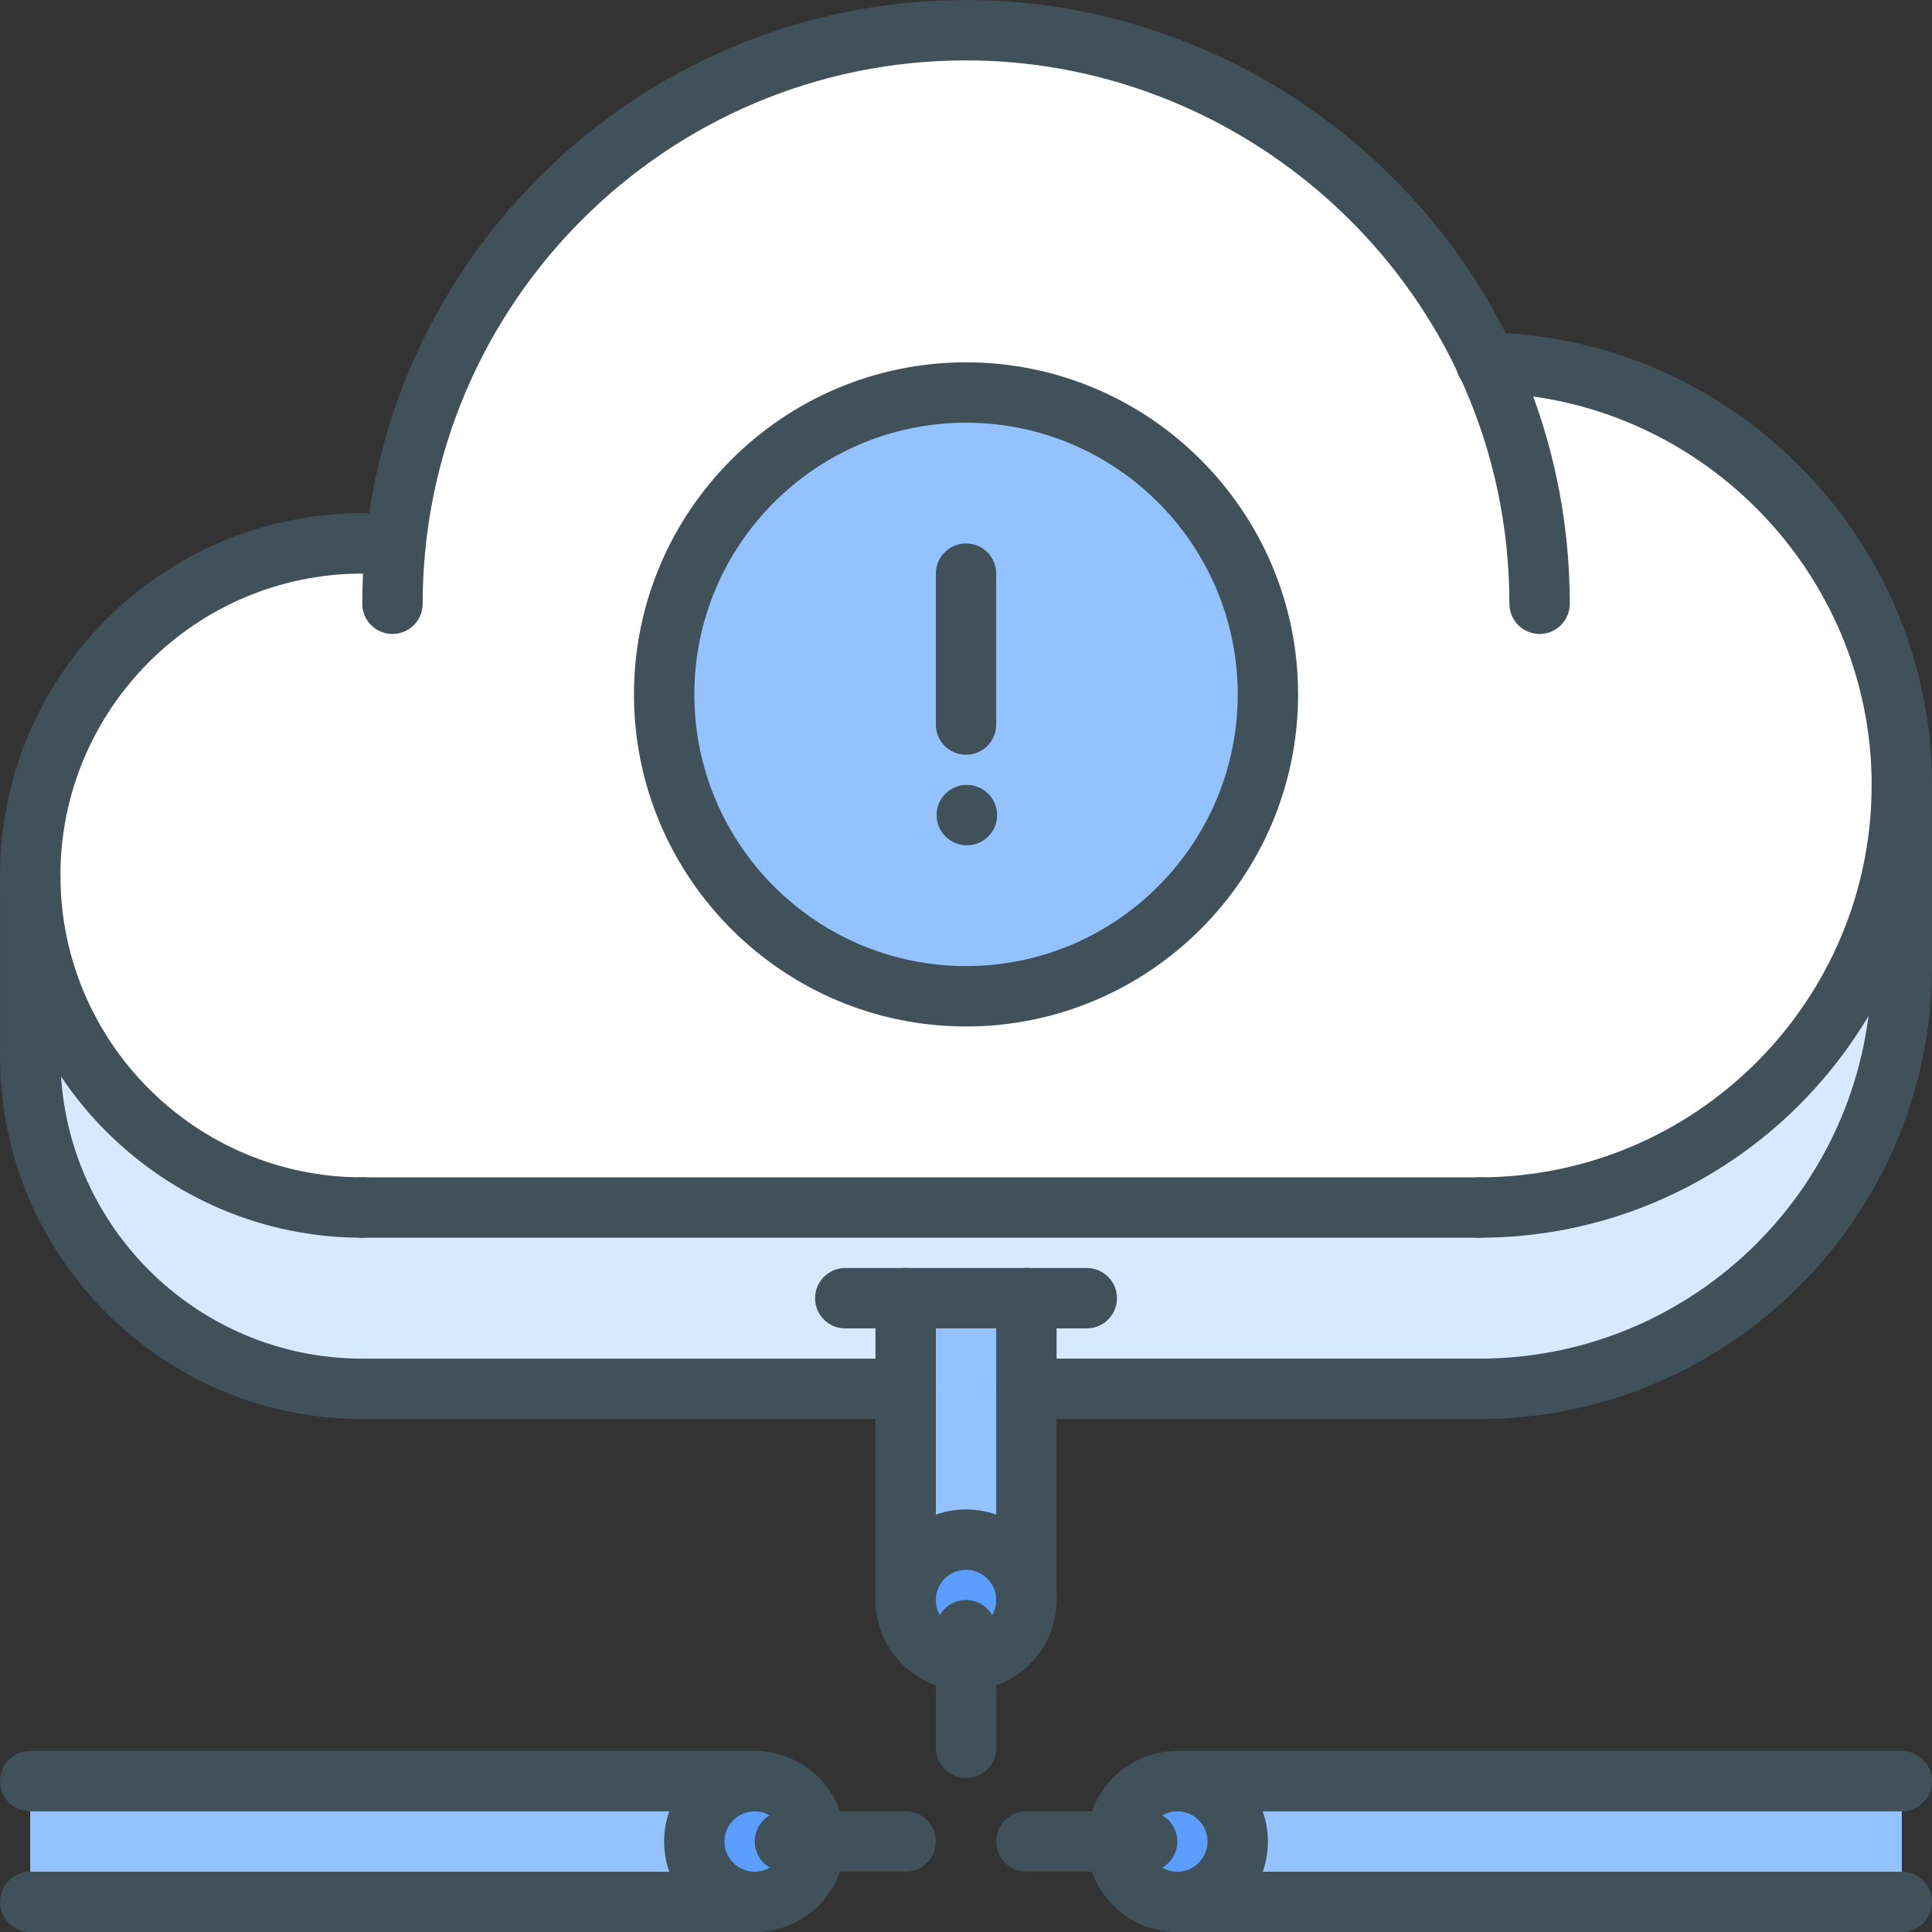 <?xml version="1.0"?>
<svg xmlns="http://www.w3.org/2000/svg" id="icons" enable-background="new 0 0 64 64" height="512px" viewBox="0 0 64 64" width="512px" class=""><rect x="0" y="0" width="64" height="64" fill="#333333" stroke="none"/><g><path d="m49.24 12.01c-3.011-6.5-9.6-11.01-17.24-11.01-9.81 0-17.89 7.45-18.89 17h-.01-1.1c-6.069 0-11 4.93-11 11 0 6.08 4.931 11 11 11h22 15c7.729 0 14-6.27 14-14 0-7.64-6.14-13.86-13.76-13.99z" fill="#fff" data-original="#FFF" style="fill:#FFF" class=""/><path d="m1 59h24v4h-24z" fill="#94c1ff" data-original="#94C1FF" style="fill:#94C1FF" class=""/><path d="m39 59h24v4h-24z" fill="#94c1ff" data-original="#94C1FF" style="fill:#94C1FF" class=""/><path d="m37 61c0-1.1.899-2 2-2s2 .9 2 2c0 1.11-.899 2-2 2s-2-.89-2-2z" fill="#5c9eff" data-original="#5C9EFF" style="fill:#5C9EFF"/><path d="m32 13c5.521 0 10 4.48 10 10 0 5.53-4.479 10-10 10s-10-4.47-10-10c0-5.52 4.479-10 10-10z" fill="#94c1ff" data-original="#94C1FF" style="fill:#94C1FF" class=""/><path d="m32 55c-1.101 0-1.989-.88-2-1.99v-.01c0-1.1.899-2 2-2s2 .9 2 2v.01c-.01 1.11-.899 1.99-2 1.99z" fill="#5c9eff" data-original="#5C9EFF" style="fill:#5C9EFF"/><path d="m34 46.01v6.99c0-1.1-.899-2-2-2s-2 .9-2 2v-6.99-3h4z" fill="#94c1ff" data-original="#94C1FF" style="fill:#94C1FF" class=""/><path d="m49 40h-15-22c-6.069 0-11-4.92-11-11v6.01c0 6.07 4.931 11 11 11h18v-3h4v3h15c7.729 0 14-6.27 14-14v-6.01c0 7.73-6.271 14-14 14z" fill="#d7e9ff" data-original="#D7E9FF" style="fill:#D7E9FF"/><path d="m27 61c0 1.11-.899 2-2 2-1.11 0-2-.89-2-2 0-1.1.89-2 2-2 1.101 0 2 .9 2 2z" fill="#5c9eff" data-original="#5C9EFF" style="fill:#5C9EFF"/><g fill="#116fff"><path d="m25.001 60.003h-24c-.553 0-1-.447-1-1s.447-1 1-1h24c.553 0 1 .447 1 1s-.447 1-1 1z" data-original="#116FFF" class="active-path" style="fill:#405159" data-old_color="#116FFF"/><path d="m25.001 64.003h-24c-.553 0-1-.447-1-1s.447-1 1-1h24c.553 0 1 .447 1 1s-.447 1-1 1z" data-original="#116FFF" class="active-path" style="fill:#405159" data-old_color="#116FFF"/><path d="m63.001 60.003h-24c-.553 0-1-.447-1-1s.447-1 1-1h24c.553 0 1 .447 1 1s-.447 1-1 1z" data-original="#116FFF" class="active-path" style="fill:#405159" data-old_color="#116FFF"/><path d="m63.001 64.003h-24c-.553 0-1-.447-1-1s.447-1 1-1h24c.553 0 1 .447 1 1s-.447 1-1 1z" data-original="#116FFF" class="active-path" style="fill:#405159" data-old_color="#116FFF"/><path d="m30.001 54.005c-.553 0-1-.447-1-1v-10.004c0-.553.447-1 1-1s1 .447 1 1v10.004c0 .553-.447 1-1 1z" data-original="#116FFF" class="active-path" style="fill:#405159" data-old_color="#116FFF"/><path d="m34.001 54.005c-.553 0-1-.447-1-1v-10.004c0-.553.447-1 1-1s1 .447 1 1v10.004c0 .553-.447 1-1 1z" data-original="#116FFF" class="active-path" style="fill:#405159" data-old_color="#116FFF"/><path d="m12.001 41.001c-6.617 0-12-5.383-12-12s5.383-12 12-12c.553 0 1 .447 1 1s-.447 1-1 1c-5.514 0-10 4.486-10 10s4.486 10 10 10c.553 0 1 .447 1 1s-.447 1-1 1z" data-original="#116FFF" class="active-path" style="fill:#405159" data-old_color="#116FFF"/><path d="m49.001 41.001c-.553 0-1-.447-1-1s.447-1 1-1c7.168 0 13-5.832 13-13 0-7.052-5.739-12.878-12.794-12.988-.552-.009-.993-.464-.984-1.016s.492-1.007 1.016-.984c8.141.127 14.763 6.851 14.763 14.988-.001 8.271-6.73 15-15.001 15z" data-original="#116FFF" class="active-path" style="fill:#405159" data-old_color="#116FFF"/><path d="m51.001 21.001c-.553 0-1-.447-1-1 0-1.285-.136-2.566-.403-3.807-1.77-8.225-9.17-14.193-17.597-14.193-9.925 0-18 8.075-18 18 0 .553-.447 1-1 1s-1-.447-1-1c0-11.028 8.972-20 20-20 9.362 0 17.585 6.633 19.552 15.772.298 1.378.448 2.801.448 4.228 0 .553-.447 1-1 1z" data-original="#116FFF" class="active-path" style="fill:#405159" data-old_color="#116FFF"/><path d="m13.105 19.001h-1.104c-.553 0-1-.447-1-1s.447-1 1-1h1.104c.553 0 1 .447 1 1s-.447 1-1 1z" data-original="#116FFF" class="active-path" style="fill:#405159" data-old_color="#116FFF"/><path d="m49.001 41.001h-37c-.553 0-1-.447-1-1s.447-1 1-1h37c.553 0 1 .447 1 1s-.447 1-1 1z" data-original="#116FFF" class="active-path" style="fill:#405159" data-old_color="#116FFF"/><path d="m12.001 47.007c-6.617 0-12-5.384-12-12.002 0-.553.447-1 1-1s1 .447 1 1c0 5.515 4.486 10.002 10 10.002.553 0 1 .447 1 1s-.447 1-1 1z" data-original="#116FFF" class="active-path" style="fill:#405159" data-old_color="#116FFF"/><path d="m49.001 47.007c-.553 0-1-.447-1-1s.447-1 1-1c7.168 0 13-5.833 13-13.002 0-.553.447-1 1-1s1 .447 1 1c0 8.272-6.729 15.002-15 15.002z" data-original="#116FFF" class="active-path" style="fill:#405159" data-old_color="#116FFF"/><path d="m30.001 47.007h-18c-.553 0-1-.447-1-1s.447-1 1-1h18c.553 0 1 .447 1 1s-.447 1-1 1z" data-original="#116FFF" class="active-path" style="fill:#405159" data-old_color="#116FFF"/><path d="m63.001 33.005c-.553 0-1-.447-1-1v-6.004c0-.553.447-1 1-1s1 .447 1 1v6.004c0 .553-.447 1-1 1z" data-original="#116FFF" class="active-path" style="fill:#405159" data-old_color="#116FFF"/><path d="m1.001 36.005c-.553 0-1-.447-1-1v-6.004c0-.553.447-1 1-1s1 .447 1 1v6.004c0 .553-.447 1-1 1z" data-original="#116FFF" class="active-path" style="fill:#405159" data-old_color="#116FFF"/><path d="m49.001 47.005h-15c-.553 0-1-.447-1-1s.447-1 1-1h15c.553 0 1 .447 1 1s-.447 1-1 1z" data-original="#116FFF" class="active-path" style="fill:#405159" data-old_color="#116FFF"/><path d="m36.001 44.005h-8c-.553 0-1-.447-1-1s.447-1 1-1h8c.553 0 1 .447 1 1s-.447 1-1 1z" data-original="#116FFF" class="active-path" style="fill:#405159" data-old_color="#116FFF"/><path d="m32.001 56.002c-1.654 0-3-1.346-3-3s1.346-3 3-3 3 1.346 3 3-1.346 3-3 3zm0-4c-.552 0-1 .448-1 1s.448 1 1 1 1-.448 1-1-.448-1-1-1z" data-original="#116FFF" class="active-path" style="fill:#405159" data-old_color="#116FFF"/><path d="m24.999 64.003c-1.654 0-3-1.346-3-3s1.346-3 3-3 3 1.346 3 3-1.346 3-3 3zm0-4c-.552 0-1 .448-1 1s.448 1 1 1 1-.448 1-1-.448-1-1-1z" data-original="#116FFF" class="active-path" style="fill:#405159" data-old_color="#116FFF"/><path d="m39.001 64.003c-1.654 0-3-1.346-3-3s1.346-3 3-3 3 1.346 3 3-1.346 3-3 3zm0-4c-.552 0-1 .448-1 1s.448 1 1 1 1-.448 1-1-.448-1-1-1z" data-original="#116FFF" class="active-path" style="fill:#405159" data-old_color="#116FFF"/><path d="m30.001 62.001h-4c-.553 0-1-.447-1-1s.447-1 1-1h4c.553 0 1 .447 1 1s-.447 1-1 1z" data-original="#116FFF" class="active-path" style="fill:#405159" data-old_color="#116FFF"/><path d="m38.001 62.001h-4c-.553 0-1-.447-1-1s.447-1 1-1h4c.553 0 1 .447 1 1s-.447 1-1 1z" data-original="#116FFF" class="active-path" style="fill:#405159" data-old_color="#116FFF"/><path d="m32.001 58.899c-.553 0-1-.447-1-1v-3.896c0-.553.447-1 1-1s1 .447 1 1v3.896c0 .553-.447 1-1 1z" data-original="#116FFF" class="active-path" style="fill:#405159" data-old_color="#116FFF"/><path d="m32.001 34.003c-6.065 0-11-4.935-11-11s4.935-11 11-11 11 4.935 11 11-4.935 11-11 11zm0-20c-4.963 0-9 4.037-9 9s4.037 9 9 9 9-4.037 9-9-4.037-9-9-9z" data-original="#116FFF" class="active-path" style="fill:#405159" data-old_color="#116FFF"/><path d="m32.001 25.002c-.553 0-1-.447-1-1v-4.999c0-.553.447-1 1-1s1 .447 1 1v4.999c0 .553-.447 1-1 1z" data-original="#116FFF" class="active-path" style="fill:#405159" data-old_color="#116FFF"/><path d="m32.031 28.002c-.553 0-1.005-.447-1.005-1s.442-1 .994-1h.011c.552 0 1 .447 1 1s-.448 1-1 1z" data-original="#116FFF" class="active-path" style="fill:#405159" data-old_color="#116FFF"/></g></g> </svg>
